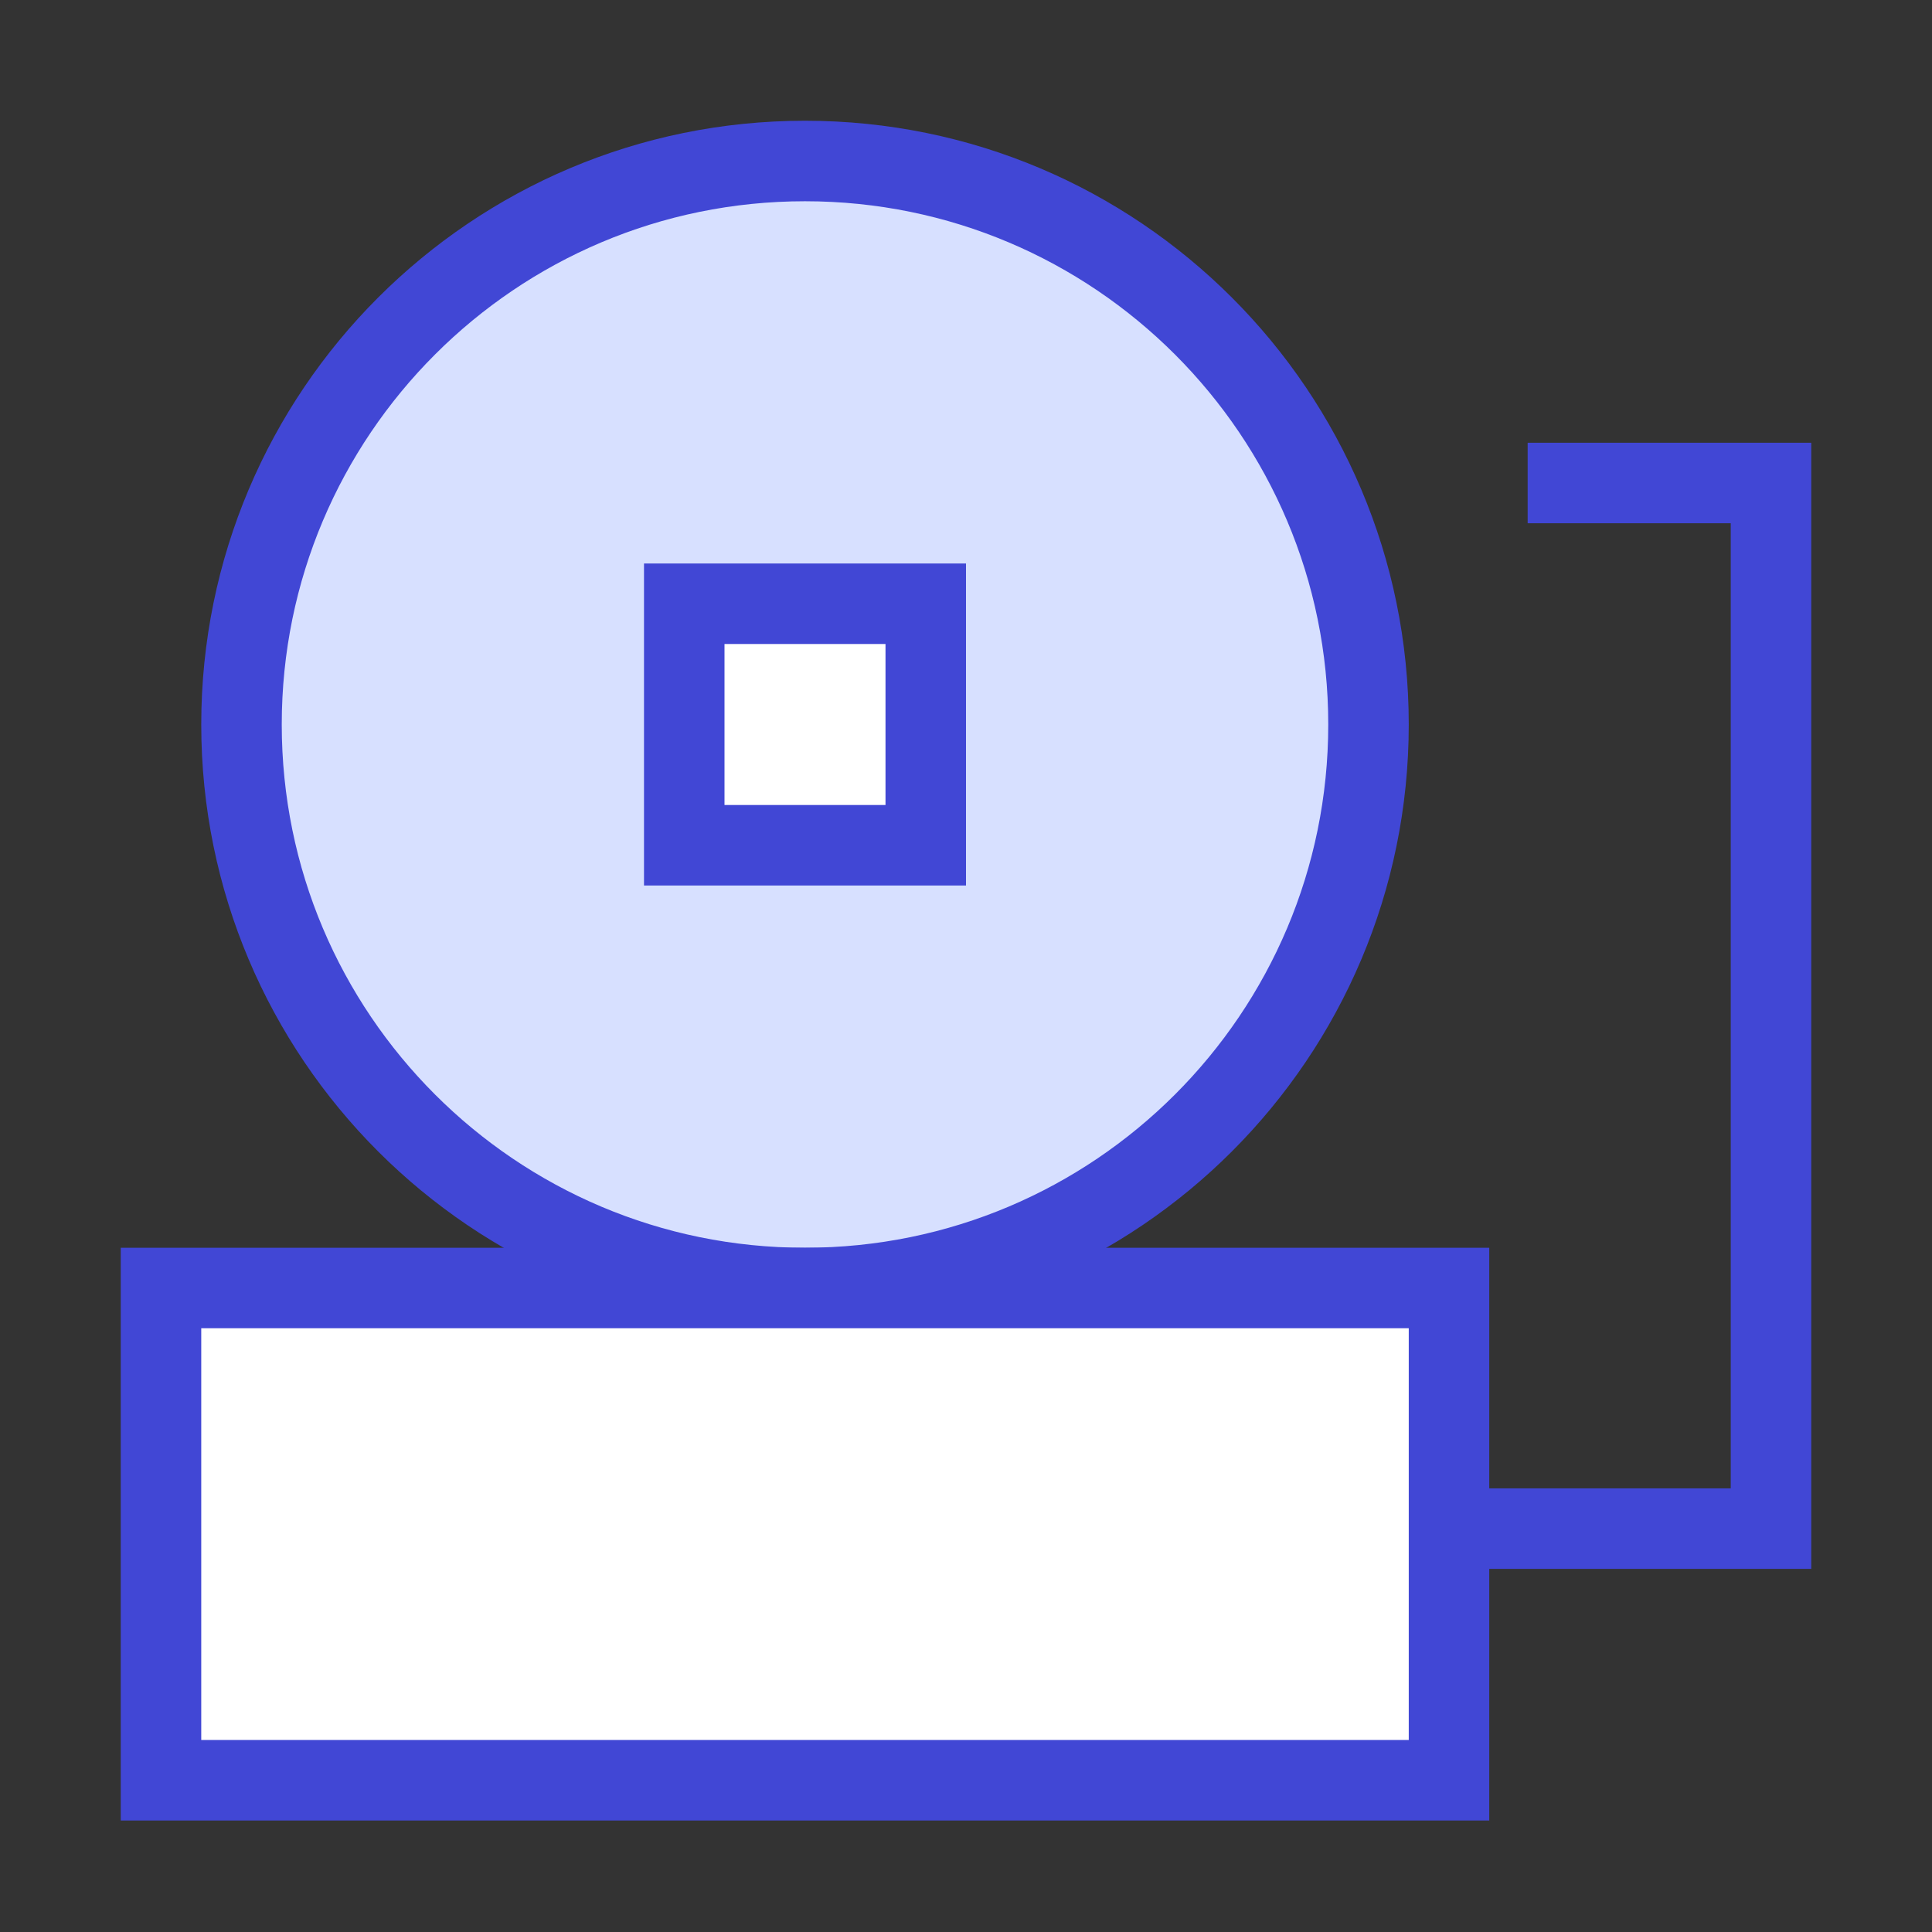 <svg xmlns="http://www.w3.org/2000/svg" fill="none" viewBox="0 0 24 24" id="Fire-Alarm-1--Streamline-Sharp">
  <rect x="0" y="0" width="24" height="24" fill="#333333" stroke="none"/>
  <desc>
    Fire Alarm 1 Streamline Icon: https://streamlinehq.com
  </desc>
  <g id="fire-alarm-1--fire-signal-ring-bell">
    <path id="Vector" fill="#d7e0ff" d="M10 16c-3.866 0 -7 -3.134 -7 -7 0 -3.866 3.134 -7 7 -7 3.866 0 7 3.134 7 7 0 3.866 -3.134 7 -7 7Z" stroke-width="1"></path>
    <path id="Vector_2" stroke="#4147d5" d="M10 16c-3.866 0 -7 -3.134 -7 -7 0 -3.866 3.134 -7 7 -7 3.866 0 7 3.134 7 7 0 3.866 -3.134 7 -7 7Z" stroke-width="1"></path>
    <path id="Vector_3" fill="#ffffff" d="M2 16h16v6.115H2V16Z" stroke-width="1"></path>
    <path id="Vector_4" stroke="#4147d5" d="M2 16h16v6.115H2V16Z" stroke-width="1"></path>
    <path id="Vector 2069" stroke="#4147d5" d="M18 18.989h4V6h-3.023" stroke-width="1"></path>
    <path id="Vector_5" fill="#ffffff" d="M8.5 7.5h3v3h-3v-3Z" stroke-width="1"></path>
    <path id="Vector_6" stroke="#4147d5" d="M8.5 7.5h3v3h-3v-3Z" stroke-width="1"></path>
  </g>
</svg>